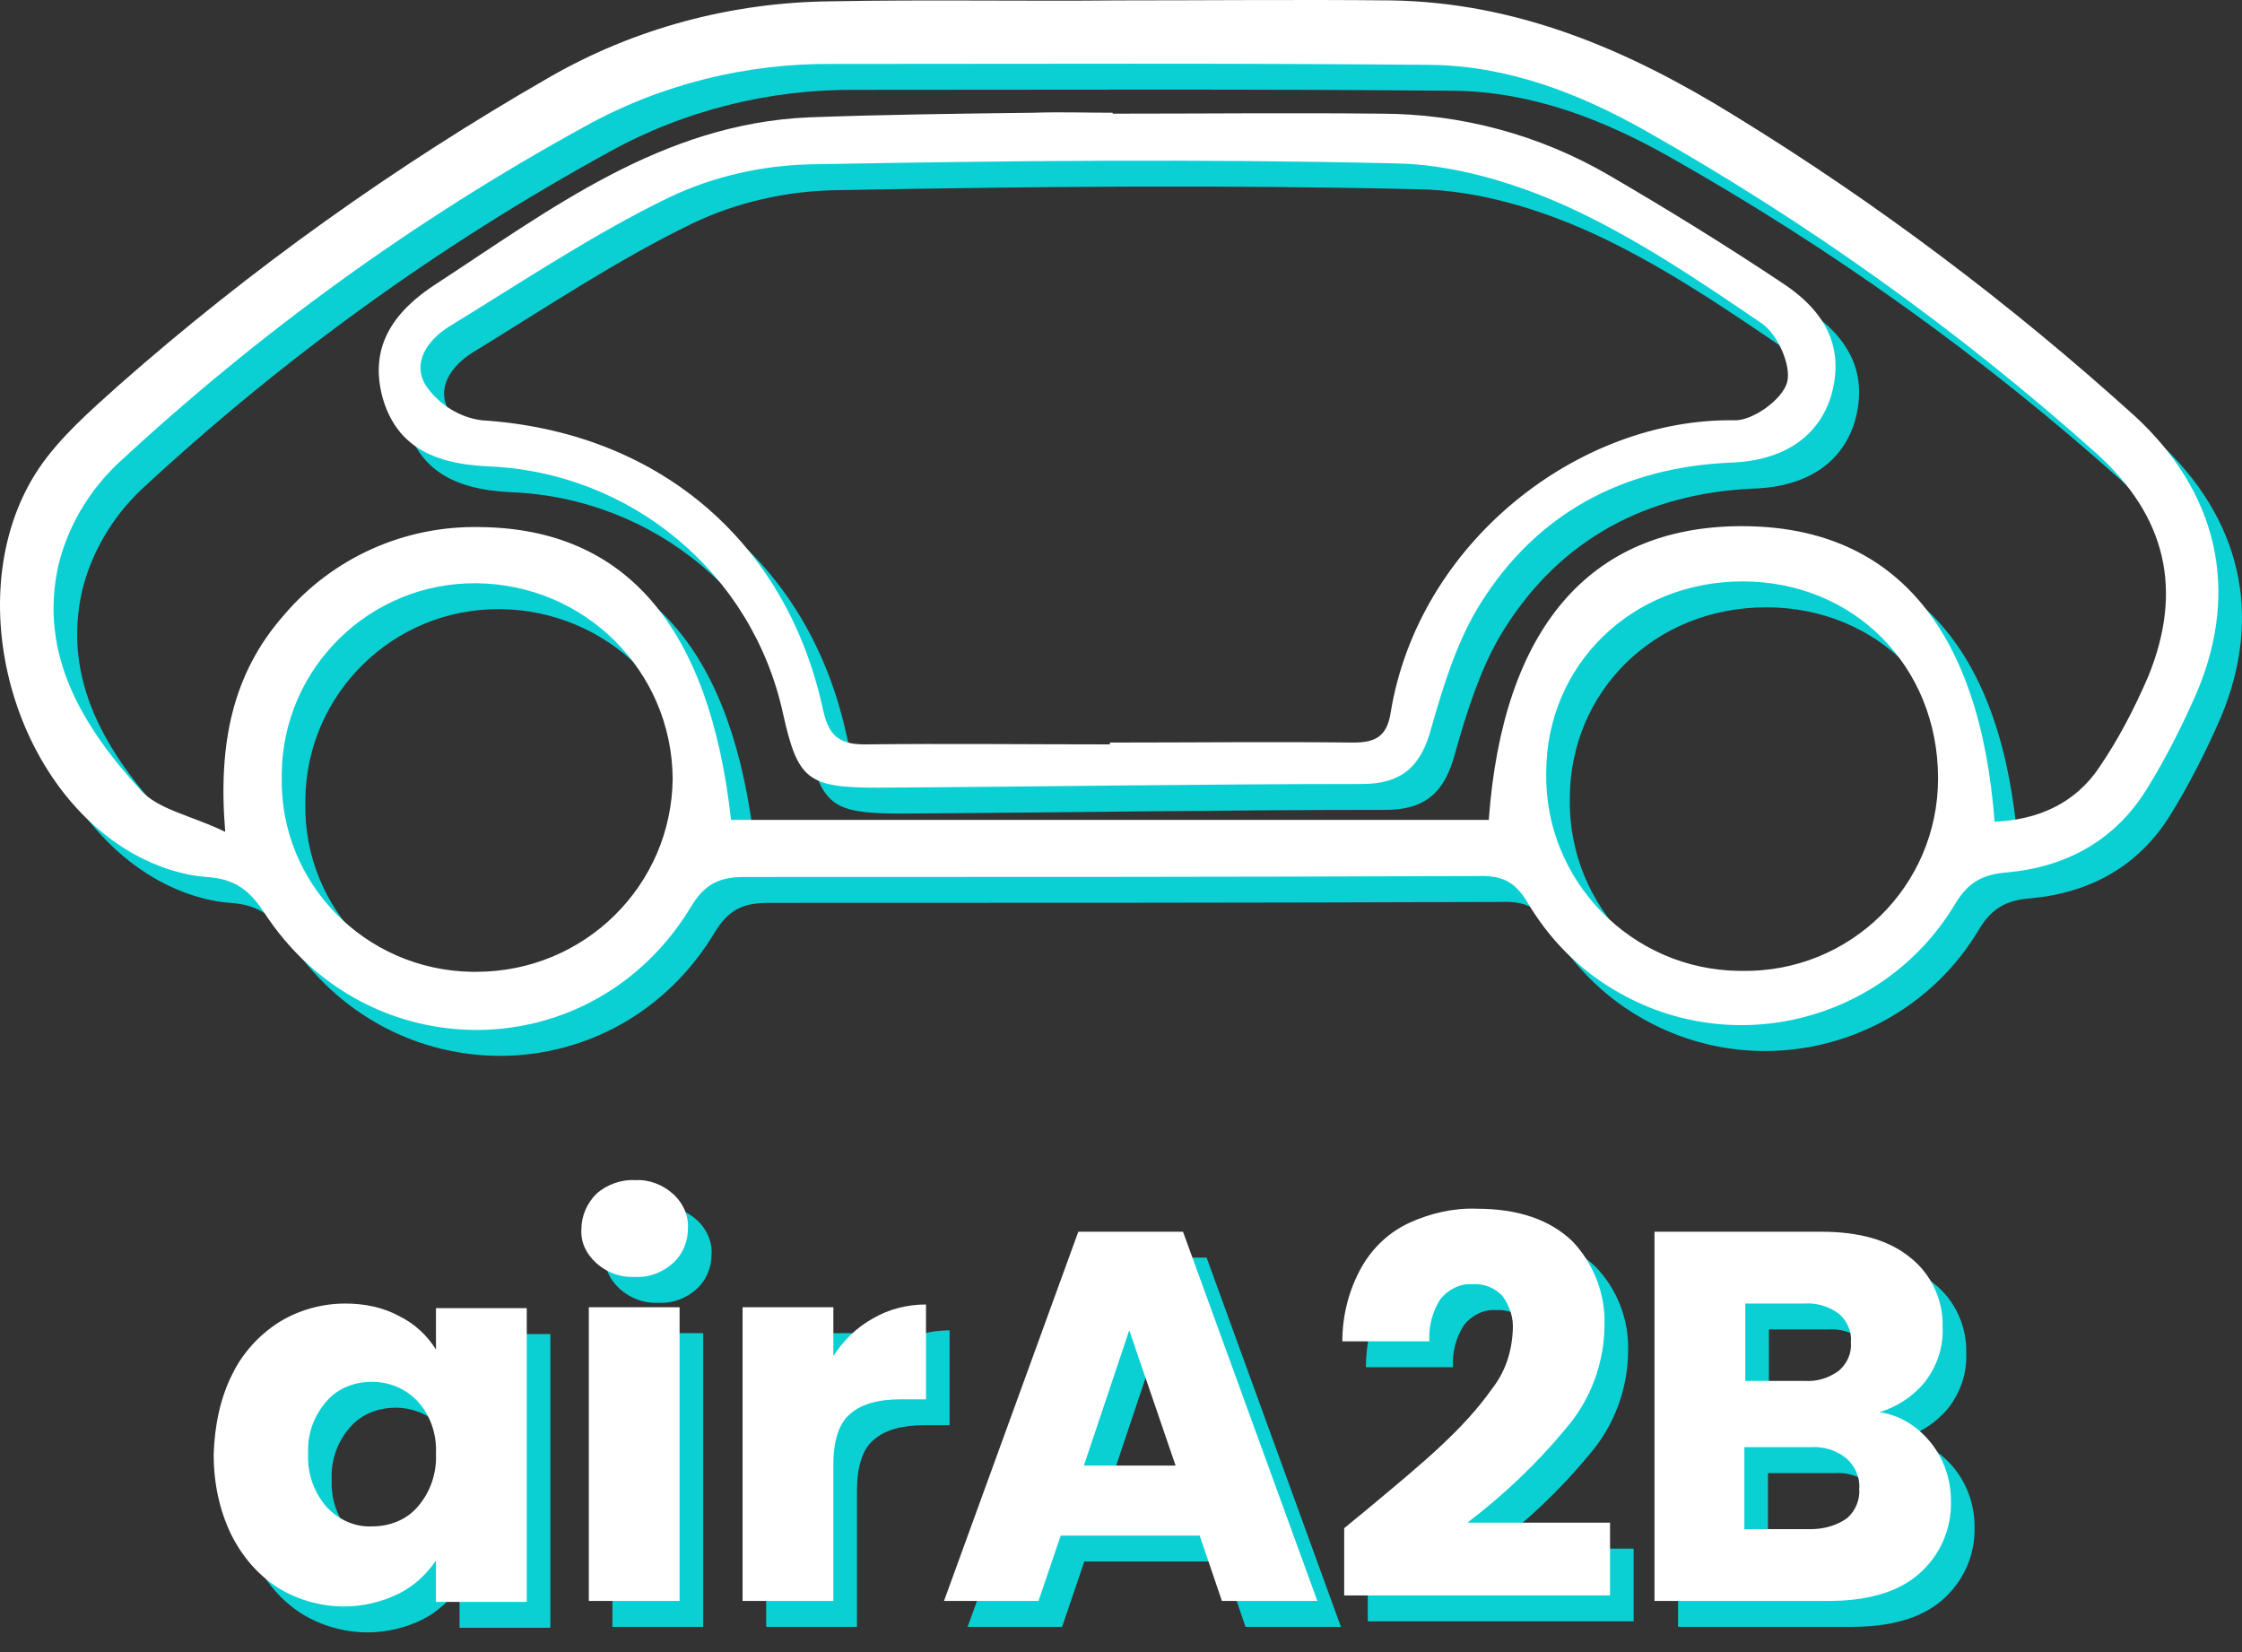 <svg width="95" height="70" viewBox="0 0 95 70" fill="none" xmlns="http://www.w3.org/2000/svg">
<rect x="0" y="0" width="95" height="70" fill="#333333" stroke="none"/>
<path d="M48.383 1.115C52.23 1.115 56.077 1.076 59.923 1.115C65.301 1.193 70.011 3.221 74.486 5.991C80.531 9.698 86.222 13.989 91.482 18.749C94.936 21.948 95.917 26.044 94.112 30.375C93.484 31.818 92.777 33.223 91.953 34.549C90.618 36.695 88.577 37.826 86.065 38.06C85.005 38.138 84.377 38.489 83.828 39.426C80.844 44.38 74.407 46.019 69.422 43.054C67.891 42.157 66.635 40.869 65.733 39.348C65.183 38.411 64.594 38.177 63.574 38.216C53.25 38.255 42.888 38.255 32.565 38.255C31.505 38.255 30.877 38.528 30.288 39.504C26.127 46.409 16.51 46.487 12.153 39.699C11.525 38.763 10.897 38.333 9.759 38.255C8.699 38.177 7.679 37.826 6.737 37.319C1.359 34.354 -0.76 26.005 2.654 20.933C3.557 19.607 4.813 18.515 6.03 17.422C11.604 12.507 17.727 8.137 24.243 4.392C27.893 2.285 32.015 1.193 36.215 1.154C40.258 1.076 44.34 1.154 48.383 1.115ZM85.516 35.914C87.36 35.837 88.93 35.134 89.951 33.613C90.775 32.403 91.442 31.116 92.031 29.75C93.523 26.083 92.777 22.962 89.833 20.309C83.985 15.082 77.587 10.517 70.757 6.655C67.931 5.055 64.908 3.885 61.611 3.846C53.172 3.768 44.772 3.807 36.333 3.807C32.643 3.768 28.993 4.665 25.774 6.46C18.591 10.4 11.957 15.198 5.952 20.777C4.735 21.948 3.871 23.43 3.479 25.03C2.615 28.853 4.539 31.935 6.972 34.588C7.718 35.407 9.092 35.641 10.544 36.344C10.23 32.598 10.858 29.633 13.017 27.176C15.097 24.718 18.159 23.352 21.378 23.43C27.54 23.508 31.073 27.683 31.976 35.837H64.084C64.673 27.722 68.362 23.43 74.721 23.391C81.159 23.352 84.887 27.605 85.516 35.914ZM83.121 34.081C83.121 29.321 79.549 25.732 74.839 25.732C70.129 25.732 66.517 29.282 66.517 33.847C66.439 38.411 70.129 42.196 74.721 42.235C74.76 42.235 74.8 42.235 74.8 42.235C79.392 42.313 83.121 38.645 83.121 34.081ZM12.938 34.042C12.86 38.528 16.471 42.196 20.985 42.274C21.064 42.274 21.103 42.274 21.181 42.274C25.774 42.274 29.464 38.606 29.503 34.081C29.464 29.516 25.774 25.849 21.181 25.81C16.667 25.771 12.978 29.399 12.938 33.886C12.938 33.964 12.938 34.003 12.938 34.042Z" fill="#0AD0D3"/>
<path d="M48.148 5.914C51.916 5.914 55.723 5.875 59.491 5.914C62.906 5.914 66.243 6.811 69.187 8.527C71.659 9.971 74.132 11.492 76.527 13.092C78.489 14.379 79.117 15.94 78.607 17.813C78.097 19.568 76.605 20.622 74.329 20.7C69.775 20.895 66.125 22.845 63.731 26.669C62.749 28.229 62.16 30.141 61.65 31.935C61.218 33.574 60.394 34.315 58.706 34.315C51.877 34.315 45.047 34.432 38.178 34.471C35.194 34.471 34.802 34.12 34.174 31.311C32.879 25.381 27.736 21.09 21.652 20.856C19.14 20.738 17.767 19.841 17.217 17.969C16.707 16.096 17.335 14.535 19.415 13.17C24.322 9.971 29.032 6.343 35.273 6.07C38.452 5.953 41.592 5.914 44.772 5.875C45.91 5.835 47.048 5.875 48.148 5.875V5.914ZM48.03 32.638V32.559C51.484 32.559 54.938 32.52 58.353 32.559C59.295 32.559 59.766 32.286 59.923 31.311C61.101 24.055 67.93 18.788 74.525 18.905C75.31 18.905 76.527 18.008 76.723 17.305C76.919 16.603 76.331 15.277 75.663 14.809C73.033 13.014 70.325 11.18 67.42 9.854C65.183 8.84 62.592 8.059 60.119 8.02C51.877 7.825 43.633 7.903 35.391 8.059C33.31 8.098 31.23 8.566 29.346 9.464C26.127 11.024 23.105 13.053 20.043 14.926C19.101 15.511 18.434 16.486 19.062 17.461C19.611 18.242 20.475 18.788 21.417 18.905C28.796 19.373 34.292 23.938 35.862 31.116C36.097 32.208 36.49 32.638 37.628 32.638C41.161 32.599 44.615 32.638 48.03 32.638Z" fill="#0AD0D3"/>
<path d="M47.383 0.017C51.23 0.017 55.077 -0.022 58.923 0.017C64.301 0.095 69.011 2.124 73.486 4.894C79.531 8.6 85.222 12.892 90.482 17.651C93.936 20.85 94.917 24.947 93.112 29.277C92.484 30.721 91.777 32.125 90.953 33.452C89.618 35.597 87.577 36.729 85.065 36.963C84.005 37.041 83.377 37.392 82.828 38.328C79.844 43.283 73.407 44.922 68.422 41.956C66.891 41.059 65.635 39.772 64.733 38.25C64.183 37.314 63.594 37.08 62.574 37.119C52.25 37.158 41.888 37.158 31.564 37.158C30.505 37.158 29.877 37.431 29.288 38.406C25.127 45.312 15.51 45.39 11.153 38.601C10.525 37.665 9.897 37.236 8.759 37.158C7.699 37.08 6.679 36.729 5.737 36.222C0.359 33.257 -1.76 24.908 1.654 19.836C2.557 18.51 3.813 17.417 5.03 16.325C10.604 11.409 16.727 7.04 23.243 3.294C26.893 1.188 31.015 0.095 35.215 0.056C39.258 -0.022 43.34 0.056 47.383 0.017ZM84.516 34.817C86.36 34.739 87.93 34.037 88.951 32.515C89.775 31.306 90.442 30.018 91.031 28.653C92.523 24.986 91.777 21.865 88.833 19.212C82.985 13.984 76.587 9.42 69.757 5.557C66.931 3.958 63.908 2.787 60.611 2.748C52.172 2.67 43.772 2.709 35.333 2.709C31.643 2.67 27.993 3.568 24.774 5.362C17.591 9.302 10.957 14.101 4.952 19.68C3.735 20.85 2.871 22.333 2.479 23.932C1.615 27.756 3.539 30.838 5.972 33.491C6.718 34.31 8.092 34.544 9.544 35.246C9.23 31.501 9.858 28.536 12.017 26.078C14.097 23.62 17.159 22.255 20.378 22.333C26.54 22.411 30.073 26.585 30.976 34.739H63.084C63.673 26.624 67.362 22.333 73.721 22.294C80.159 22.255 83.887 26.507 84.516 34.817ZM82.121 32.983C82.121 28.224 78.549 24.635 73.839 24.635C69.129 24.635 65.517 28.185 65.517 32.749C65.439 37.314 69.129 41.098 73.721 41.137C73.76 41.137 73.8 41.137 73.8 41.137C78.392 41.215 82.121 37.548 82.121 32.983ZM11.938 32.944C11.86 37.431 15.471 41.098 19.985 41.176C20.064 41.176 20.103 41.176 20.181 41.176C24.774 41.176 28.464 37.509 28.503 32.983C28.464 28.419 24.774 24.752 20.181 24.713C15.667 24.674 11.978 28.302 11.938 32.788C11.938 32.866 11.938 32.906 11.938 32.944Z" fill="white"/>
<path d="M47.148 4.816C50.916 4.816 54.723 4.777 58.491 4.816C61.906 4.816 65.243 5.713 68.187 7.43C70.659 8.873 73.132 10.395 75.527 11.995C77.489 13.282 78.117 14.842 77.607 16.715C77.097 18.471 75.605 19.524 73.329 19.602C68.775 19.797 65.125 21.748 62.731 25.571C61.749 27.132 61.16 29.043 60.65 30.838C60.218 32.477 59.394 33.218 57.706 33.218C50.877 33.218 44.047 33.335 37.178 33.374C34.194 33.374 33.802 33.023 33.174 30.214C31.878 24.284 26.736 19.992 20.652 19.758C18.14 19.641 16.767 18.744 16.217 16.871C15.707 14.999 16.335 13.438 18.415 12.073C23.322 8.873 28.032 5.245 34.273 4.972C37.452 4.855 40.592 4.816 43.772 4.777C44.91 4.738 46.048 4.777 47.148 4.777V4.816ZM47.03 31.54V31.462C50.484 31.462 53.938 31.423 57.353 31.462C58.295 31.462 58.766 31.189 58.923 30.214C60.101 22.957 66.93 17.691 73.525 17.808C74.31 17.808 75.527 16.91 75.723 16.208C75.919 15.506 75.331 14.179 74.663 13.711C72.033 11.916 69.325 10.083 66.42 8.756C64.183 7.742 61.592 6.962 59.119 6.923C50.877 6.728 42.633 6.806 34.391 6.962C32.31 7.001 30.23 7.469 28.346 8.366C25.127 9.927 22.105 11.956 19.043 13.828C18.101 14.413 17.434 15.389 18.062 16.364C18.611 17.144 19.475 17.691 20.417 17.808C27.796 18.276 33.292 22.84 34.862 30.019C35.097 31.111 35.49 31.54 36.628 31.54C40.161 31.501 43.615 31.54 47.03 31.54Z" fill="white"/>
<path d="M10.838 59.333C11.269 58.436 11.976 57.656 12.839 57.11C13.664 56.602 14.645 56.329 15.626 56.329C16.451 56.329 17.236 56.485 17.942 56.876C18.57 57.188 19.12 57.695 19.473 58.28V56.524H23.32V68.97H19.473V67.214C19.081 67.799 18.531 68.306 17.903 68.618C17.196 68.97 16.372 69.165 15.587 69.165C14.606 69.165 13.624 68.892 12.8 68.384C11.937 67.838 11.269 67.058 10.798 66.122C10.288 65.068 10.053 63.898 10.053 62.727C10.092 61.518 10.327 60.348 10.838 59.333ZM18.688 60.465C18.178 59.919 17.471 59.645 16.765 59.645C16.019 59.645 15.312 59.919 14.841 60.465C14.292 61.089 14.017 61.869 14.056 62.688C14.017 63.508 14.292 64.327 14.841 64.951C15.352 65.497 16.058 65.81 16.765 65.77C17.51 65.77 18.217 65.497 18.688 64.951C19.238 64.327 19.512 63.508 19.473 62.688C19.512 61.869 19.238 61.05 18.688 60.465Z" fill="#0AD0D3"/>
<path d="M26.264 54.613C25.832 54.223 25.596 53.715 25.636 53.169C25.636 52.623 25.871 52.077 26.264 51.687C26.695 51.297 27.323 51.063 27.912 51.102C28.501 51.063 29.09 51.297 29.521 51.687C29.953 52.077 30.189 52.623 30.149 53.169C30.149 53.715 29.914 54.262 29.521 54.613C29.09 55.003 28.501 55.237 27.912 55.198C27.284 55.237 26.695 55.003 26.264 54.613ZM29.796 56.486V68.931H25.95V56.486H29.796Z" fill="#0AD0D3"/>
<path d="M38 56.954C38.667 56.563 39.452 56.368 40.237 56.368V60.387H39.178C38.236 60.387 37.49 60.582 37.019 61.011C36.548 61.401 36.312 62.142 36.312 63.157V68.931H32.465V56.485H36.312V58.553C36.744 57.89 37.294 57.344 38 56.954Z" fill="#0AD0D3"/>
<path d="M51.834 66.161H45.946L45.004 68.931H41L46.691 53.286H51.127L56.819 68.931H52.776L51.834 66.161ZM50.813 63.196L48.85 57.461L46.927 63.196H50.813Z" fill="#0AD0D3"/>
<path d="M58.624 65.302C60.077 64.093 61.254 63.118 62.078 62.337C62.864 61.596 63.609 60.816 64.237 59.919C64.787 59.216 65.062 58.358 65.101 57.461C65.14 56.954 64.983 56.447 64.669 56.017C64.355 55.666 63.884 55.471 63.374 55.51C62.864 55.471 62.353 55.744 62.039 56.134C61.686 56.681 61.529 57.305 61.568 57.929H57.879C57.879 56.837 58.153 55.744 58.703 54.769C59.174 53.95 59.88 53.286 60.744 52.896C61.607 52.506 62.589 52.272 63.57 52.311C65.336 52.311 66.671 52.779 67.613 53.677C68.516 54.613 69.026 55.9 68.987 57.227C68.987 58.826 68.398 60.426 67.338 61.635C66.121 63.118 64.708 64.444 63.178 65.615H69.222V68.697H57.957V65.849C58.428 65.459 58.663 65.263 58.624 65.302Z" fill="#0AD0D3"/>
<path d="M82.843 62.259C83.392 62.962 83.667 63.82 83.667 64.678C83.706 65.888 83.196 67.019 82.293 67.799C81.39 68.579 80.095 68.931 78.446 68.931H71.106V53.286H78.172C79.781 53.286 81.037 53.638 81.94 54.379C82.843 55.081 83.353 56.212 83.314 57.344C83.353 58.163 83.078 58.982 82.568 59.645C82.058 60.27 81.39 60.699 80.644 60.933C81.508 61.05 82.293 61.557 82.843 62.259ZM74.953 59.606H77.465C77.975 59.645 78.486 59.489 78.917 59.177C79.271 58.865 79.467 58.436 79.428 57.968C79.467 57.5 79.271 57.071 78.917 56.758C78.486 56.446 77.975 56.29 77.465 56.329H74.953V59.606ZM79.271 65.419C79.624 65.107 79.82 64.639 79.781 64.171C79.82 63.664 79.585 63.196 79.231 62.884C78.8 62.532 78.25 62.376 77.701 62.416H74.914V65.888H77.74C78.289 65.888 78.839 65.732 79.271 65.419Z" fill="#0AD0D3"/>
<path d="M9.838 58.236C10.269 57.339 10.976 56.558 11.839 56.012C12.664 55.505 13.645 55.232 14.626 55.232C15.451 55.232 16.236 55.388 16.942 55.778C17.57 56.09 18.12 56.597 18.473 57.183V55.427H22.32V67.872H18.473V66.117C18.081 66.702 17.531 67.209 16.903 67.521C16.196 67.872 15.372 68.067 14.587 68.067C13.606 68.067 12.624 67.794 11.8 67.287C10.937 66.741 10.269 65.961 9.798 65.024C9.288 63.971 9.053 62.8 9.053 61.63C9.092 60.421 9.327 59.25 9.838 58.236ZM17.688 59.367C17.178 58.821 16.471 58.548 15.765 58.548C15.019 58.548 14.312 58.821 13.841 59.367C13.292 59.992 13.017 60.772 13.056 61.591C13.017 62.41 13.292 63.23 13.841 63.854C14.352 64.4 15.058 64.712 15.765 64.673C16.51 64.673 17.217 64.4 17.688 63.854C18.238 63.23 18.512 62.41 18.473 61.591C18.512 60.772 18.238 59.953 17.688 59.367Z" fill="white"/>
<path d="M25.264 53.515C24.832 53.125 24.596 52.618 24.636 52.072C24.636 51.526 24.871 50.98 25.264 50.589C25.695 50.199 26.323 49.965 26.912 50.004C27.501 49.965 28.09 50.199 28.521 50.589C28.953 50.98 29.189 51.526 29.149 52.072C29.149 52.618 28.914 53.164 28.521 53.515C28.09 53.906 27.501 54.14 26.912 54.101C26.284 54.14 25.695 53.906 25.264 53.515ZM28.796 55.388V67.833H24.95V55.388H28.796Z" fill="white"/>
<path d="M37 55.856C37.667 55.466 38.452 55.271 39.237 55.271V59.289H38.178C37.236 59.289 36.49 59.484 36.019 59.914C35.548 60.304 35.312 61.045 35.312 62.059V67.833H31.465V55.388H35.312V57.456C35.744 56.792 36.294 56.246 37 55.856Z" fill="white"/>
<path d="M50.834 65.063H44.946L44.004 67.833H40L45.691 52.189H50.127L55.819 67.833H51.776L50.834 65.063ZM49.813 62.098L47.85 56.363L45.927 62.098H49.813Z" fill="white"/>
<path d="M57.624 64.205C59.077 62.996 60.254 62.02 61.078 61.24C61.864 60.499 62.609 59.719 63.237 58.821C63.787 58.119 64.062 57.261 64.101 56.363C64.14 55.856 63.983 55.349 63.669 54.92C63.355 54.569 62.884 54.374 62.374 54.413C61.864 54.374 61.353 54.647 61.039 55.037C60.686 55.583 60.529 56.207 60.568 56.832H56.879C56.879 55.739 57.153 54.647 57.703 53.672C58.174 52.852 58.88 52.189 59.744 51.799C60.607 51.409 61.589 51.175 62.57 51.214C64.336 51.214 65.671 51.682 66.613 52.579C67.516 53.516 68.026 54.803 67.987 56.129C67.987 57.729 67.398 59.328 66.338 60.538C65.121 62.02 63.708 63.347 62.178 64.517H68.222V67.599H56.957V64.751C57.428 64.361 57.663 64.166 57.624 64.205Z" fill="white"/>
<path d="M81.843 61.162C82.392 61.864 82.667 62.722 82.667 63.581C82.706 64.79 82.196 65.922 81.293 66.702C80.39 67.482 79.095 67.833 77.446 67.833H70.106V52.189H77.172C78.781 52.189 80.037 52.54 80.94 53.281C81.843 53.984 82.353 55.115 82.314 56.246C82.353 57.066 82.078 57.885 81.568 58.548C81.058 59.172 80.39 59.602 79.644 59.836C80.508 59.953 81.293 60.46 81.843 61.162ZM73.953 58.509H76.465C76.975 58.548 77.486 58.392 77.917 58.08C78.271 57.768 78.467 57.339 78.428 56.87C78.467 56.402 78.271 55.973 77.917 55.661C77.486 55.349 76.975 55.193 76.465 55.232H73.953V58.509ZM78.271 64.322C78.624 64.01 78.82 63.542 78.781 63.074C78.82 62.566 78.585 62.098 78.231 61.786C77.8 61.435 77.25 61.279 76.701 61.318H73.914V64.79H76.74C77.289 64.79 77.839 64.634 78.271 64.322Z" fill="white"/>
</svg>

